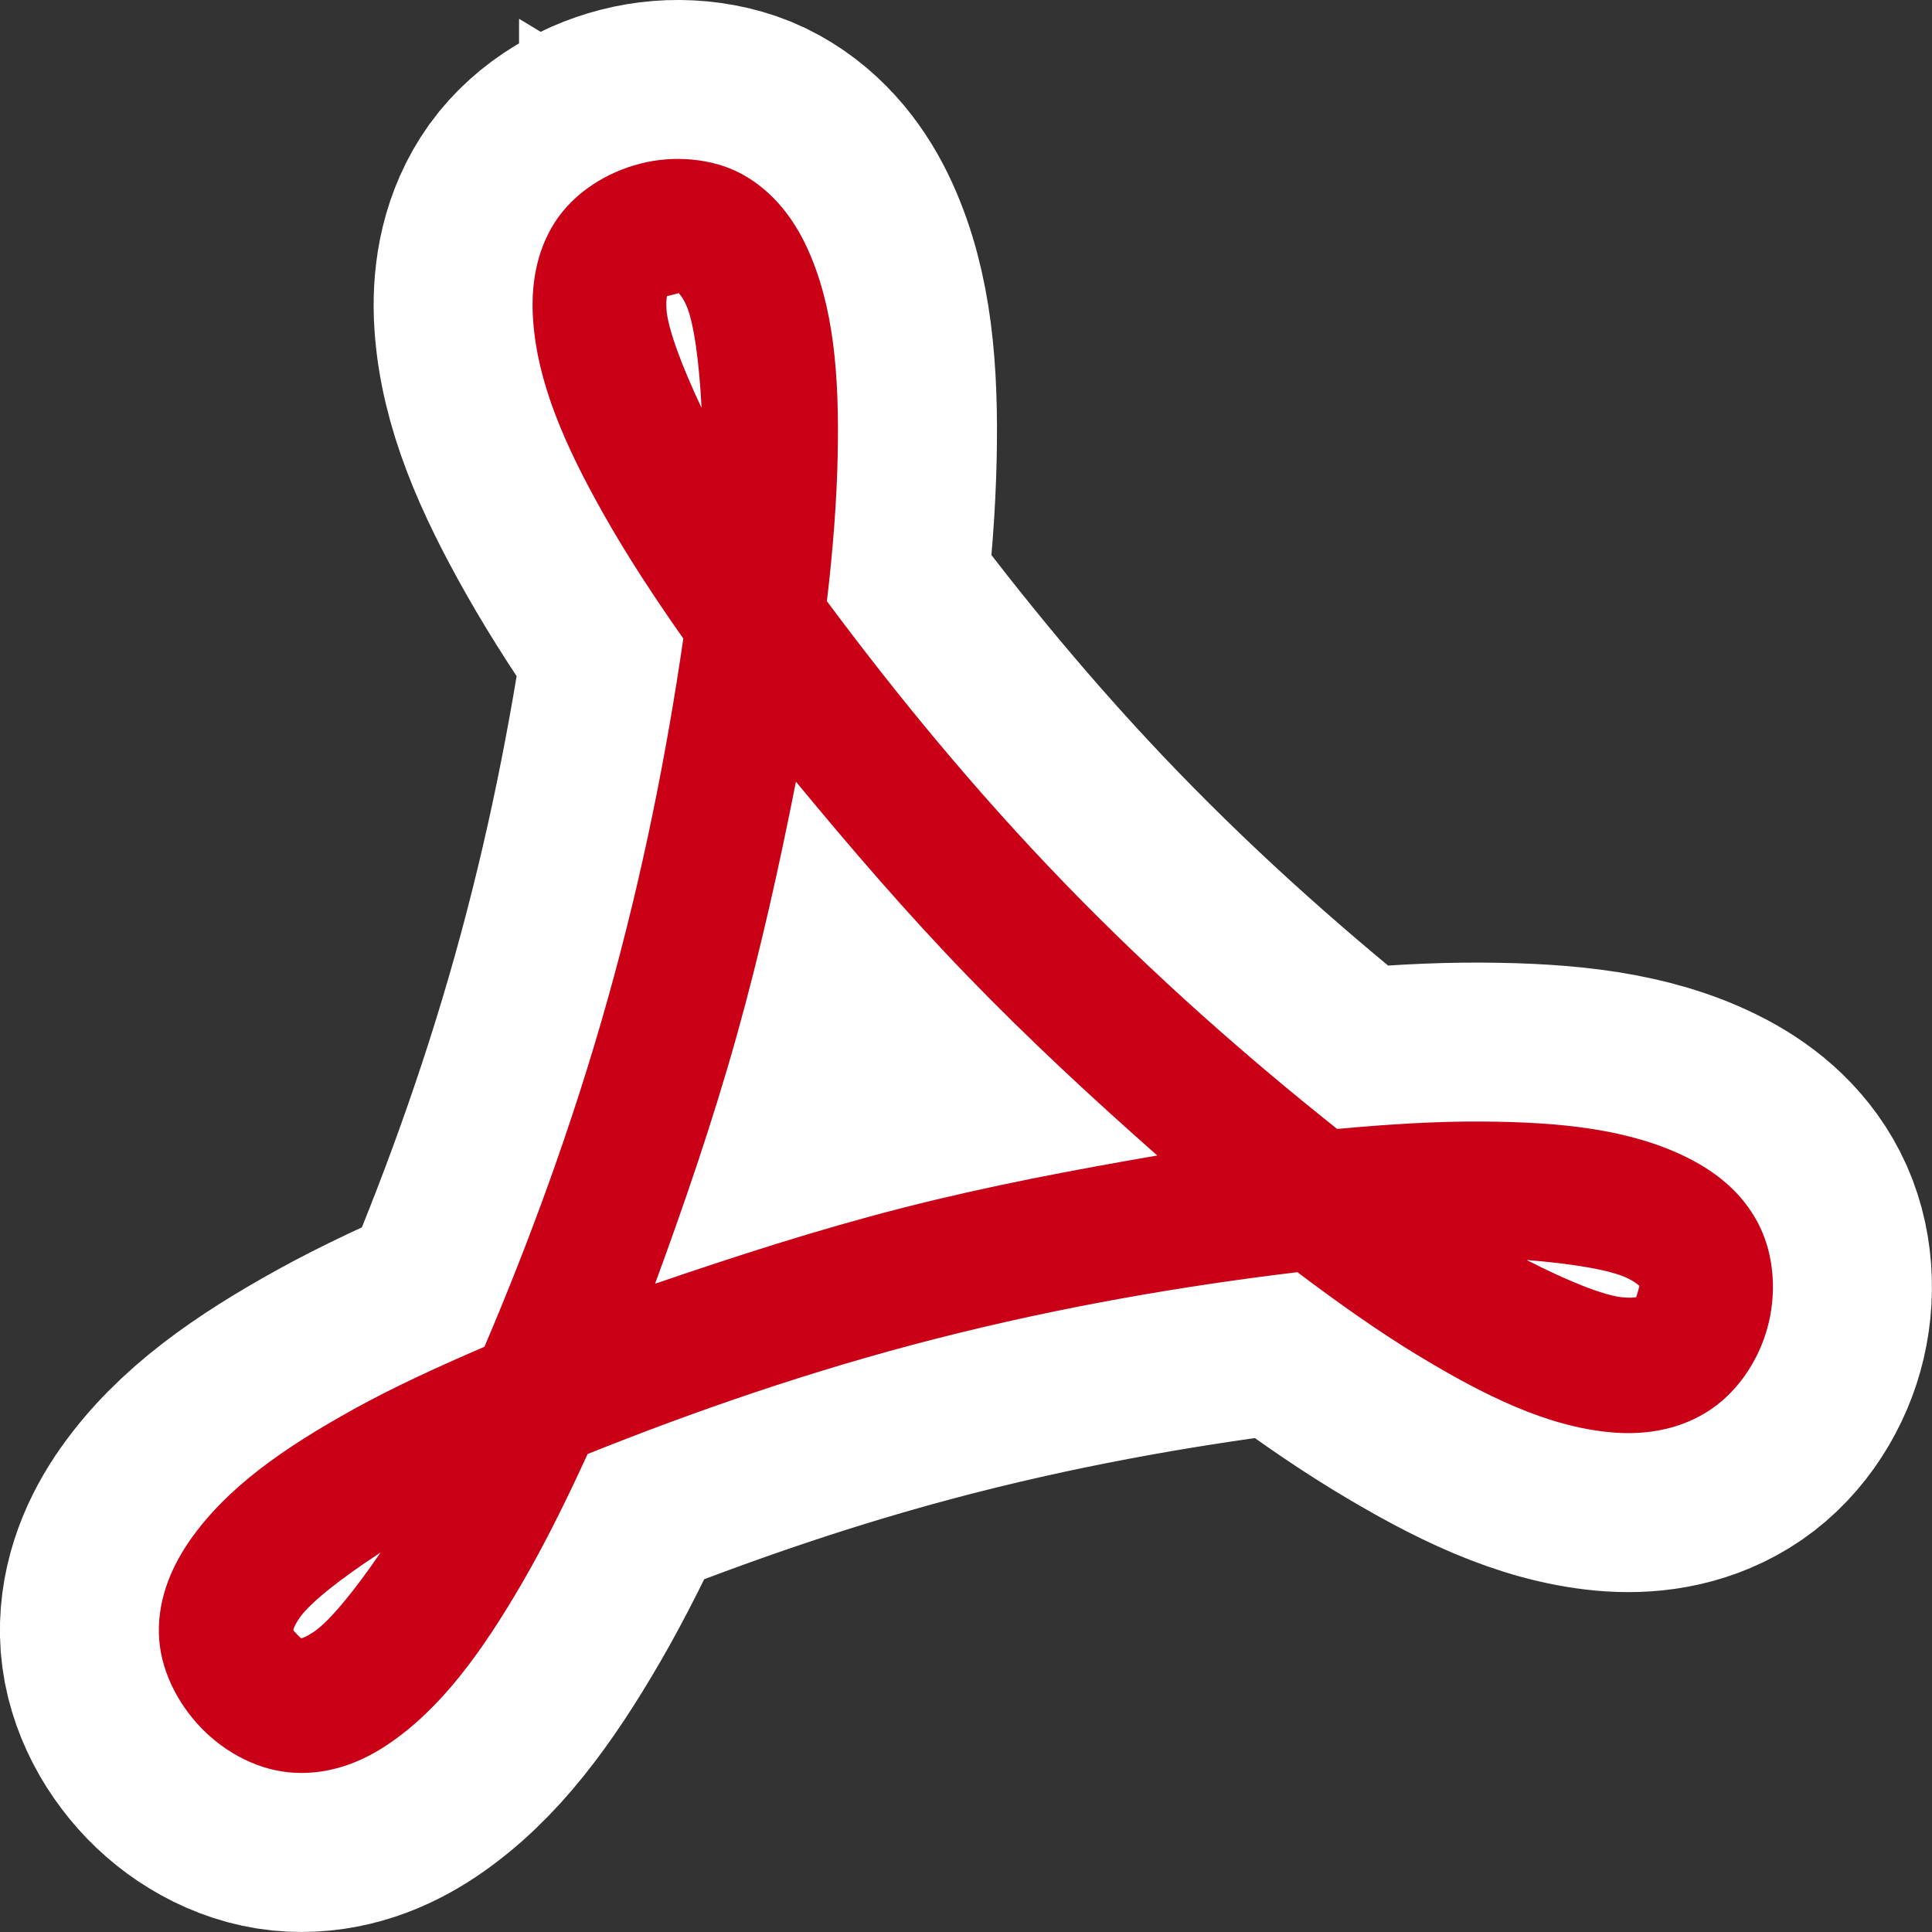 <?xml version="1.0" encoding="UTF-8" standalone="no"?>
<!-- Created with Inkscape (http://www.inkscape.org/) -->

<svg
   xmlns:dc="http://purl.org/dc/elements/1.1/"
   xmlns:cc="http://creativecommons.org/ns#"
   xmlns:rdf="http://www.w3.org/1999/02/22-rdf-syntax-ns#"
   xmlns:svg="http://www.w3.org/2000/svg"
   xmlns="http://www.w3.org/2000/svg"
   xmlns:sodipodi="http://sodipodi.sourceforge.net/DTD/sodipodi-0.dtd"
   xmlns:inkscape="http://www.inkscape.org/namespaces/inkscape"
   version="1.1"
   width="48"
   height="48"
   id="svg249"
   inkscape:version="0.48.3.1 r9886"
   sodipodi:docname="gnome-pdf.svg">
  <rect width="100%" height="100%" fill="#333333" stroke="none"/>
  <sodipodi:namedview
     pagecolor="#ffffff"
     bordercolor="#666666"
     borderopacity="1"
     objecttolerance="10"
     gridtolerance="10"
     guidetolerance="10"
     inkscape:pageopacity="0"
     inkscape:pageshadow="2"
     inkscape:window-width="1680"
     inkscape:window-height="999"
     id="namedview26"
     showgrid="false"
     inkscape:zoom="6.9532167"
     inkscape:cx="6.5084123"
     inkscape:cy="20.42571"
     inkscape:window-x="0"
     inkscape:window-y="0"
     inkscape:window-maximized="1"
     inkscape:current-layer="layer1" />
  <defs
     id="defs3">
    <linearGradient
       id="linearGradient15662">
      <stop
         id="stop15664"
         style="stop-color:#ffffff;stop-opacity:1"
         offset="0" />
      <stop
         id="stop15666"
         style="stop-color:#f8f8f8;stop-opacity:1"
         offset="1" />
    </linearGradient>
    <linearGradient
       id="linearGradient269">
      <stop
         id="stop270"
         style="stop-color:#a3a3a3;stop-opacity:1"
         offset="0" />
      <stop
         id="stop271"
         style="stop-color:#8a8a8a;stop-opacity:1"
         offset="1" />
    </linearGradient>
    <linearGradient
       id="linearGradient259">
      <stop
         id="stop260"
         style="stop-color:#fafafa;stop-opacity:1"
         offset="0" />
      <stop
         id="stop261"
         style="stop-color:#bbbbbb;stop-opacity:1"
         offset="1" />
    </linearGradient>
    <linearGradient
       id="linearGradient4928">
      <stop
         id="stop4930"
         style="stop-color:#fce94f;stop-opacity:1"
         offset="0" />
      <stop
         id="stop4932"
         style="stop-color:#fce94f;stop-opacity:0"
         offset="1" />
    </linearGradient>
    <linearGradient
       id="linearGradient3702">
      <stop
         id="stop3704"
         style="stop-color:#000000;stop-opacity:0"
         offset="0" />
      <stop
         id="stop3710"
         style="stop-color:#000000;stop-opacity:1"
         offset="0.5" />
      <stop
         id="stop3706"
         style="stop-color:#000000;stop-opacity:0"
         offset="1" />
    </linearGradient>
  </defs>
  <g
     id="layer6" />
  <g
     id="layer1"
     style="display:inline">
    <path
       d="m 17.197,3.966 c -0.439,-0.042 -0.872,-0.006 -1.29,0.101 -0.836,0.213 -1.652,0.72 -2.127,1.466 -0.475,0.746 -0.588,1.604 -0.536,2.393 0.104,1.579 0.785,3.138 1.775,4.888 0.55,0.972 1.22,2.002 1.959,3.051 -0.409,2.81 -1,5.827 -1.876,8.95 -0.877,3.128 -1.952,6.033 -3.065,8.646 -1.169,0.503 -2.28,1.014 -3.249,1.551 -1.753,0.971 -3.144,1.945 -4.053,3.236 -0.455,0.646 -0.805,1.44 -0.787,2.326 0.018,0.886 0.454,1.738 1.055,2.36 0.601,0.622 1.448,1.071 2.328,1.112 0.88,0.041 1.658,-0.268 2.311,-0.708 1.307,-0.881 2.322,-2.273 3.333,-4.011 0.557,-0.958 1.095,-2.043 1.625,-3.202 2.626,-1.05 5.528,-2.066 8.658,-2.865 3.132,-0.8 6.17,-1.315 8.977,-1.652 1.015,0.765 2.003,1.464 2.948,2.039 1.712,1.042 3.258,1.792 4.823,1.938 0.783,0.073 1.625,-0.03 2.378,-0.489 0.753,-0.458 1.29,-1.255 1.524,-2.09 0.234,-0.835 0.187,-1.808 -0.218,-2.596 -0.404,-0.787 -1.07,-1.302 -1.775,-1.652 -1.411,-0.699 -3.107,-0.881 -5.108,-0.893 -1.109,-0.007 -2.314,0.066 -3.584,0.185 -2.217,-1.764 -4.529,-3.789 -6.783,-6.118 -2.252,-2.328 -4.202,-4.719 -5.895,-6.995 0.151,-1.268 0.245,-2.495 0.268,-3.607 C 20.856,9.318 20.718,7.612 20.061,6.174 19.733,5.455 19.225,4.765 18.453,4.337 18.068,4.123 17.637,4.008 17.197,3.966 z m -0.352,3.304 c -0.028,-0.016 0.073,0.024 0.201,0.303 0.192,0.422 0.325,1.4 0.385,2.562 -0.496,-1.048 -0.84,-1.982 -0.871,-2.444 -0.02,-0.307 0.034,-0.381 0.017,-0.354 -0.017,0.027 -0.071,0.04 0.151,-0.017 0.221,-0.057 0.145,-0.035 0.117,-0.051 z m 2.931,12.152 c 1.34,1.623 2.738,3.253 4.271,4.837 1.534,1.586 3.128,3.057 4.706,4.45 -2.066,0.357 -4.185,0.754 -6.314,1.298 -2.13,0.544 -4.177,1.209 -6.163,1.888 0.727,-1.981 1.429,-4.022 2.026,-6.152 0.597,-2.131 1.064,-4.249 1.474,-6.321 z m 18.154,11.883 c 1.144,0.092 2.101,0.251 2.512,0.455 0.274,0.136 0.316,0.231 0.301,0.202 -0.015,-0.029 0.012,-0.086 -0.05,0.135 -0.062,0.221 -0.061,0.152 -0.034,0.135 0.027,-0.017 -0.047,0.029 -0.352,0 -0.457,-0.043 -1.355,-0.403 -2.378,-0.927 z M 9.46,38.569 c -0.655,0.96 -1.275,1.714 -1.658,1.972 -0.254,0.171 -0.35,0.167 -0.318,0.169 0.032,0.002 0.059,0.064 -0.1,-0.101 -0.159,-0.165 -0.101,-0.133 -0.1,-0.101 6.46e-4,0.032 -0.009,-0.069 0.167,-0.32 0.267,-0.379 1.037,-0.983 2.01,-1.618 z"
       id="path2237-4"
       style="color:#000000;fill:#000000;fill-opacity:1;fill-rule:nonzero;stroke:#ffffff;stroke-width:7.899;stroke-miterlimit:4;stroke-opacity:1;stroke-dasharray:none;marker:none;visibility:visible;display:inline;overflow:visible;enable-background:accumulate"
       inkscape:connector-curvature="0" />
    <path
       d="m 17.196,3.965 c -0.439,-0.042 -0.872,-0.006 -1.29,0.101 -0.836,0.213 -1.652,0.72 -2.127,1.466 -0.475,0.746 -0.588,1.604 -0.536,2.393 0.104,1.579 0.785,3.138 1.775,4.888 0.55,0.972 1.22,2.002 1.959,3.051 -0.409,2.81 -1,5.827 -1.876,8.95 -0.877,3.128 -1.952,6.033 -3.065,8.646 -1.169,0.503 -2.28,1.014 -3.249,1.551 -1.753,0.971 -3.144,1.945 -4.053,3.236 -0.455,0.646 -0.805,1.44 -0.787,2.326 0.018,0.886 0.454,1.738 1.055,2.36 0.601,0.622 1.448,1.071 2.328,1.112 0.88,0.041 1.658,-0.268 2.311,-0.708 1.307,-0.881 2.322,-2.273 3.333,-4.011 0.557,-0.958 1.095,-2.043 1.625,-3.202 2.626,-1.05 5.528,-2.066 8.658,-2.865 3.132,-0.8 6.17,-1.315 8.977,-1.652 1.015,0.765 2.003,1.464 2.948,2.039 1.712,1.042 3.258,1.792 4.823,1.938 0.783,0.073 1.625,-0.03 2.378,-0.489 0.753,-0.458 1.29,-1.255 1.524,-2.09 0.234,-0.835 0.187,-1.808 -0.218,-2.596 -0.404,-0.787 -1.07,-1.302 -1.775,-1.652 -1.411,-0.699 -3.107,-0.881 -5.108,-0.893 -1.109,-0.007 -2.314,0.066 -3.584,0.185 -2.217,-1.764 -4.529,-3.789 -6.783,-6.118 -2.252,-2.328 -4.202,-4.719 -5.895,-6.995 0.151,-1.268 0.245,-2.495 0.268,-3.607 C 20.854,9.317 20.716,7.611 20.06,6.173 19.731,5.454 19.223,4.763 18.452,4.336 18.066,4.122 17.635,4.007 17.196,3.965 z M 16.844,7.269 c -0.028,-0.016 0.073,0.024 0.201,0.303 0.192,0.422 0.325,1.4 0.385,2.562 -0.496,-1.048 -0.84,-1.982 -0.871,-2.444 -0.02,-0.307 0.034,-0.381 0.017,-0.354 -0.017,0.027 -0.071,0.04 0.151,-0.017 0.221,-0.057 0.145,-0.035 0.117,-0.051 z m 2.931,12.152 c 1.34,1.623 2.738,3.253 4.271,4.837 1.534,1.586 3.128,3.057 4.706,4.45 -2.066,0.357 -4.185,0.754 -6.314,1.298 -2.13,0.544 -4.177,1.209 -6.163,1.888 0.727,-1.981 1.429,-4.022 2.026,-6.152 0.597,-2.131 1.064,-4.249 1.474,-6.321 z m 18.154,11.883 c 1.144,0.092 2.101,0.251 2.512,0.455 0.274,0.136 0.316,0.231 0.301,0.202 -0.015,-0.029 0.012,-0.086 -0.05,0.135 -0.062,0.221 -0.061,0.152 -0.034,0.135 0.027,-0.017 -0.047,0.029 -0.352,0 -0.457,-0.043 -1.355,-0.403 -2.378,-0.927 z M 9.458,38.568 c -0.655,0.96 -1.275,1.714 -1.658,1.972 -0.254,0.171 -0.35,0.167 -0.318,0.169 0.032,0.002 0.059,0.064 -0.1,-0.101 -0.159,-0.165 -0.101,-0.133 -0.1,-0.101 6.463e-4,0.032 -0.009,-0.069 0.167,-0.32 0.267,-0.379 1.037,-0.983 2.01,-1.618 z"
       id="path2237"
       style="color:#000000;fill:#c90016;fill-opacity:1;fill-rule:nonzero;stroke:none;stroke-width:6.217;marker:none;visibility:visible;display:inline;overflow:visible;enable-background:accumulate"
       inkscape:connector-curvature="0" />
  </g>
  <g
     id="layer5"
     style="display:inline" />
</svg>
